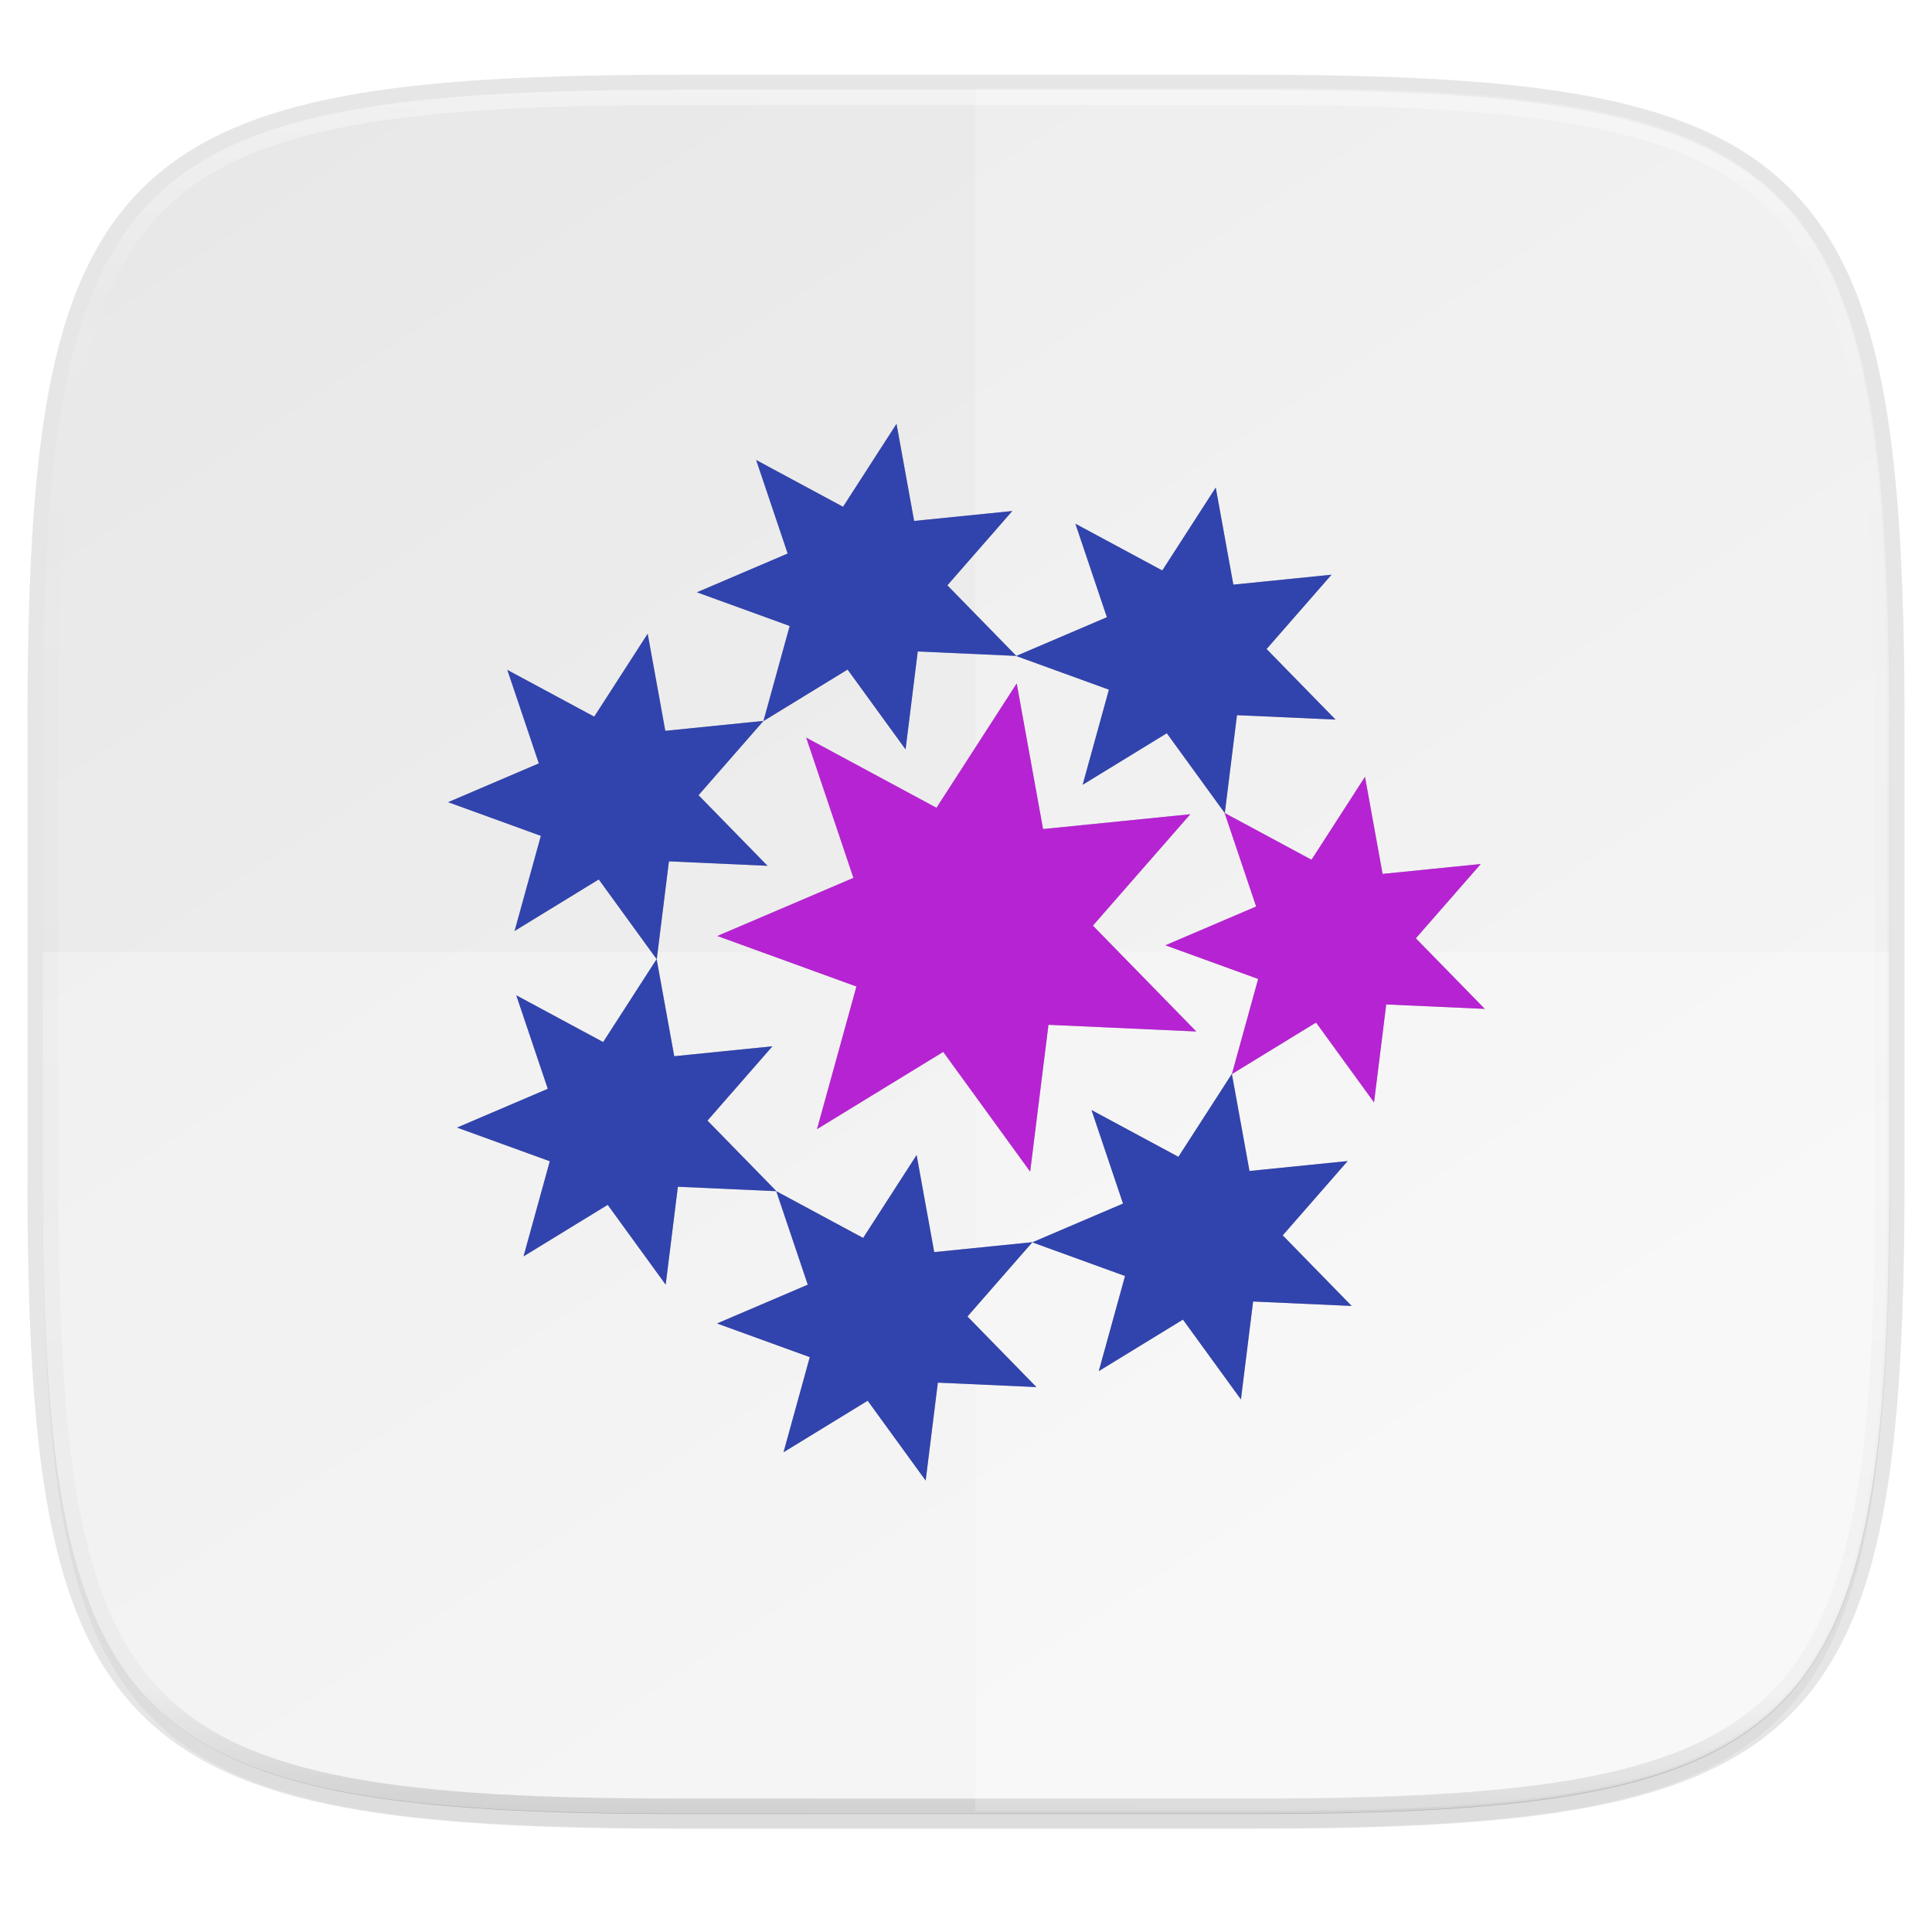 <?xml version="1.0" encoding="UTF-8" standalone="no"?>
<svg
   xmlns:dc="http://purl.org/dc/elements/1.1/"
   xmlns:cc="http://creativecommons.org/ns#"
   xmlns:rdf="http://www.w3.org/1999/02/22-rdf-syntax-ns#"
   xmlns:svg="http://www.w3.org/2000/svg"
   xmlns="http://www.w3.org/2000/svg"
   xmlns:xlink="http://www.w3.org/1999/xlink"
   xmlns:sodipodi="http://sodipodi.sourceforge.net/DTD/sodipodi-0.dtd"
   xmlns:inkscape="http://www.inkscape.org/namespaces/inkscape"
   viewBox="0 0 256 256"
   version="1.1"
   id="svg16"
   sodipodi:docname="11.svg"
   width="256"
   height="256"
   inkscape:version="0.92.3 (2405546, 2018-03-11)">
  <sodipodi:namedview
     pagecolor="#ffffff"
     bordercolor="#666666"
     borderopacity="1"
     objecttolerance="10"
     gridtolerance="10"
     guidetolerance="10"
     inkscape:pageopacity="0"
     inkscape:pageshadow="2"
     inkscape:window-width="1920"
     inkscape:window-height="1009"
     id="namedview18"
     showgrid="false"
     inkscape:zoom="3.2421875"
     inkscape:cx="130.96172"
     inkscape:cy="128"
     inkscape:window-x="0"
     inkscape:window-y="34"
     inkscape:window-maximized="1"
     inkscape:current-layer="g873" />
  <defs
     id="defs3">
    <path
       id="a"
       d="M 44.5,20 H 24 v 8.5 H 35.8 C 34.7,33.9 30.1,37 24,37 16.8,37 11,31.2 11,24 c 0,-7.2 5.8,-13 13,-13 3.1,0 5.9,1.1 8.1,2.9 L 38.5,7.5 C 34.6,4.1 29.6,2 24,2 11.8,2 2,11.8 2,24 c 0,12.2 9.8,22 22,22 11,0 21,-8 21,-22 0,-1.3 -0.2,-2.7 -0.5,-4 z"
       inkscape:connector-curvature="0" />
    <linearGradient
       inkscape:collect="always"
       xlink:href="#linearGradient1013"
       id="linearGradient1108"
       x1="296"
       y1="-212"
       x2="296"
       y2="236"
       gradientUnits="userSpaceOnUse" />
    <linearGradient
       id="linearGradient1013"
       inkscape:collect="always">
      <stop
         id="stop1005"
         offset="0"
         style="stop-color:#ffffff;stop-opacity:1;" />
      <stop
         style="stop-color:#ffffff;stop-opacity:0.098"
         offset="0.125"
         id="stop1007" />
      <stop
         style="stop-color:#000000;stop-opacity:0.098"
         offset="0.925"
         id="stop1009" />
      <stop
         id="stop1011"
         offset="1"
         style="stop-color:#000000;stop-opacity:0.498" />
    </linearGradient>
    <clipPath
       clipPathUnits="userSpaceOnUse"
       id="clipPath1082-3-361">
      <path
         sodipodi:nodetypes="sssssssss"
         inkscape:connector-curvature="0"
         id="path1084-6-29"
         d="M 361.938,-212 C 507.235,-212 528,-191.287 528,-46.125 V 70.125 C 528,215.286 507.235,236 361.938,236 H 214.062 C 68.765,236 48,215.286 48,70.125 V -46.125 C 48,-191.287 68.765,-212 214.062,-212 Z"
         style="display:inline;opacity:1;fill:#8c59d9;fill-opacity:1;stroke:none;stroke-width:2;stroke-linecap:round;stroke-linejoin:round;stroke-miterlimit:4;stroke-dasharray:none;stroke-dashoffset:0;stroke-opacity:1;enable-background:new" />
    </clipPath>
    <linearGradient
       gradientTransform="matrix(1.019,0,0,1.019,-26.944,-32.905)"
       inkscape:collect="always"
       xlink:href="#linearGradient4245"
       id="linearGradient1044"
       x1="88"
       y1="28"
       x2="256"
       y2="284"
       gradientUnits="userSpaceOnUse" />
    <linearGradient
       id="linearGradient4245"
       inkscape:collect="always">
      <stop
         id="stop4241"
         offset="0"
         style="stop-color:#e8e8e8;stop-opacity:1" />
      <stop
         id="stop4243"
         offset="1"
         style="stop-color:#f5f5f5;stop-opacity:1" />
    </linearGradient>
    <filter
       inkscape:collect="always"
       style="color-interpolation-filters:sRGB"
       id="filter4569"
       x="-0.012"
       width="1.023"
       y="-0.012"
       height="1.025">
      <feGaussianBlur
         inkscape:collect="always"
         stdDeviation="1.16"
         id="feGaussianBlur4571" />
    </filter>
    <filter
       inkscape:collect="always"
       style="color-interpolation-filters:sRGB"
       id="filter939"
       x="-0.023"
       width="1.046"
       y="-0.025"
       height="1.05">
      <feGaussianBlur
         inkscape:collect="always"
         stdDeviation="2.32"
         id="feGaussianBlur941" />
    </filter>
    <filter
       inkscape:collect="always"
       style="color-interpolation-filters:sRGB"
       id="filter941"
       x="-0.048"
       width="1.097"
       y="-0.048"
       height="1.095">
      <feGaussianBlur
         inkscape:collect="always"
         stdDeviation="2.773"
         id="feGaussianBlur943" />
    </filter>
  </defs>
  <clipPath
     id="b">
    <use
       xlink:href="#a"
       overflow="visible"
       id="use5"
       style="overflow:visible"
       x="0"
       y="0"
       width="100%"
       height="100%" />
  </clipPath>
  <path
     style="display:inline;opacity:0.2;fill:#000000;fill-opacity:1;stroke:none;stroke-width:2;stroke-linecap:round;stroke-linejoin:round;stroke-miterlimit:4;stroke-dasharray:none;stroke-dashoffset:0;stroke-opacity:1;filter:url(#filter939);enable-background:new"
     d="m 162.537,5.568 c 72.649,0 83.031,10.357 83.031,82.938 v 58.125 c 0,72.581 -10.383,82.938 -83.031,82.938 H 88.599 C 15.951,229.568 5.568,219.211 5.568,146.631 V 88.506 c 0,-72.581 10.383,-82.938 83.031,-82.938 z"
     id="path937"
     inkscape:connector-curvature="0"
     sodipodi:nodetypes="sssssssss"
     transform="matrix(1.019,0,0,1.019,-7.2181772e-8,8.31)" />
  <path
     sodipodi:nodetypes="sssssssss"
     inkscape:connector-curvature="0"
     id="path4558"
     d="m 165.685,11.947 c 74.056,0 84.639,10.557 84.639,84.544 v 59.251 c 0,73.986 -10.584,84.544 -84.639,84.544 H 90.315 c -74.056,0 -84.639,-10.557 -84.639,-84.544 V 96.491 c 0,-73.987 10.584,-84.544 84.639,-84.544 z"
     style="display:inline;opacity:0.1;fill:none;fill-opacity:1;stroke:#000000;stroke-width:4.077;stroke-linecap:round;stroke-linejoin:round;stroke-miterlimit:4;stroke-dasharray:none;stroke-dashoffset:0;stroke-opacity:1;enable-background:new" />
  <path
     sodipodi:nodetypes="sssssssss"
     inkscape:connector-curvature="0"
     id="path4567"
     d="m 162.537,3.568 c 72.649,0 83.031,10.357 83.031,82.938 v 58.125 c 0,72.581 -10.383,82.938 -83.031,82.938 H 88.599 C 15.951,227.568 5.568,217.211 5.568,144.631 V 86.506 c 0,-72.581 10.383,-82.938 83.031,-82.938 z"
     style="display:inline;opacity:0.1;fill:#000000;fill-opacity:1;stroke:none;stroke-width:2;stroke-linecap:round;stroke-linejoin:round;stroke-miterlimit:4;stroke-dasharray:none;stroke-dashoffset:0;stroke-opacity:1;filter:url(#filter4569);enable-background:new"
     transform="matrix(1.019,0,0,1.019,-7.2181772e-8,8.31)" />
  <path
     style="display:inline;opacity:1;fill:url(#linearGradient1044);fill-opacity:1;stroke:none;stroke-width:2.039;stroke-linecap:round;stroke-linejoin:round;stroke-miterlimit:4;stroke-dasharray:none;stroke-dashoffset:0;stroke-opacity:1;enable-background:new"
     d="m 165.685,11.947 c 74.056,0 84.639,10.557 84.639,84.544 v 59.251 c 0,73.986 -10.584,84.544 -84.639,84.544 H 90.315 c -74.056,0 -84.639,-10.557 -84.639,-84.544 V 96.491 c 0,-73.987 10.584,-84.544 84.639,-84.544 z"
     id="rect877"
     inkscape:connector-curvature="0"
     sodipodi:nodetypes="sssssssss" />
  <path
     sodipodi:nodetypes="sssssssss"
     inkscape:connector-curvature="0"
     id="path1068"
     d="M 361.938,-212 C 507.235,-212 528,-191.287 528,-46.125 V 70.125 C 528,215.286 507.235,236 361.938,236 H 214.062 C 68.765,236 48,215.286 48,70.125 V -46.125 C 48,-191.287 68.765,-212 214.062,-212 Z"
     style="display:inline;opacity:0.4;fill:none;fill-opacity:1;stroke:url(#linearGradient1108);stroke-width:8;stroke-linecap:round;stroke-linejoin:round;stroke-miterlimit:4;stroke-dasharray:none;stroke-dashoffset:0;stroke-opacity:1;enable-background:new"
     clip-path="url(#clipPath1082-3-361)"
     transform="matrix(0.51,0,0,0.51,-18.789,120)" />
  <g
     transform="matrix(2.372,0,0,2.372,-20.737,115.421)"
     id="g983" />
  <path
     style="display:inline;opacity:0.2;fill:#ffffff;fill-opacity:1;stroke:none;stroke-width:2.026;stroke-linecap:round;stroke-linejoin:round;stroke-miterlimit:4;stroke-dasharray:none;stroke-dashoffset:0;stroke-opacity:1;enable-background:new"
     d="M 129.234,11.639 V 239.977 h 37.21 c 73.122,0 83.572,-10.557 83.572,-84.544 V 96.182 c 0,-73.987 -10.45,-84.544 -83.572,-84.544 z"
     id="path1099"
     inkscape:connector-curvature="0" />
  <path
     style="display:inline;opacity:0.25;fill:#ffffff;fill-opacity:1;stroke:none;stroke-width:2.039;stroke-linecap:round;stroke-linejoin:round;stroke-miterlimit:4;stroke-dasharray:none;stroke-dashoffset:0;stroke-opacity:1;enable-background:new"
     d="m 90.315,240.285 c -74.056,0 -84.639,-10.557 -84.639,-84.544 V 126.116 H 250.324 v 29.625 c 0,73.987 -10.584,84.544 -84.639,84.544 z"
     id="path1107"
     inkscape:connector-curvature="0" />
  <g
     id="g873"
     transform="translate(0,0.252)">
    <g
       transform="translate(-6.116,1.804)"
       id="g923"
       style="fill:#1e1d20;fill-opacity:1;filter:url(#filter941);opacity:0.3">
      <path
         transform="matrix(0.964,0.63,-0.63,0.964,85.179,-73.168)"
         inkscape:transform-center-y="-3.5273409"
         inkscape:transform-center-x="2.3239071"
         d="m 149.282,137.253 -15.91,-6.061 -7.295,15.384 -5.181,-16.218 -16.576,3.888 9.449,-14.163 -13.375,-10.535 16.964,-1.443 -0.102,-17.025 11.705,12.364 13.247,-10.695 -2.369,16.86 16.621,3.689 -14.658,8.66 z"
         inkscape:randomized="0"
         inkscape:rounded="0"
         inkscape:flatsided="false"
         sodipodi:arg2="1.1887738"
         sodipodi:arg1="0.73997488"
         sodipodi:r2="14.409171"
         sodipodi:r1="28.818342"
         sodipodi:cy="117.82169"
         sodipodi:cx="128"
         sodipodi:sides="7"
         id="path907"
         style="opacity:1;fill:#1e1d20;fill-opacity:1;stroke:none;stroke-width:1;stroke-linecap:butt;stroke-linejoin:round;stroke-miterlimit:4;stroke-dasharray:none;stroke-opacity:1"
         sodipodi:type="star" />
      <path
         sodipodi:type="star"
         style="opacity:1;fill:#1e1d20;fill-opacity:1;stroke:none;stroke-width:1;stroke-linecap:butt;stroke-linejoin:round;stroke-miterlimit:4;stroke-dasharray:none;stroke-opacity:1"
         id="path909"
         sodipodi:sides="7"
         sodipodi:cx="128"
         sodipodi:cy="117.82169"
         sodipodi:r1="28.818342"
         sodipodi:r2="14.409171"
         sodipodi:arg1="0.73997488"
         sodipodi:arg2="1.1887738"
         inkscape:flatsided="false"
         inkscape:rounded="0"
         inkscape:randomized="0"
         d="m 149.282,137.253 -15.91,-6.061 -7.295,15.384 -5.181,-16.218 -16.576,3.888 9.449,-14.163 -13.375,-10.535 16.964,-1.443 -0.102,-17.025 11.705,12.364 13.247,-10.695 -2.369,16.86 16.621,3.689 -14.658,8.66 z"
         inkscape:transform-center-x="1.5492758"
         inkscape:transform-center-y="-2.3515596"
         transform="matrix(0.643,0.42,-0.42,0.643,130.066,-45.268)" />
      <path
         transform="matrix(0.643,0.42,-0.42,0.643,132.203,32.426)"
         inkscape:transform-center-y="-2.3515597"
         inkscape:transform-center-x="1.5492742"
         d="m 149.282,137.253 -15.91,-6.061 -7.295,15.384 -5.181,-16.218 -16.576,3.888 9.449,-14.163 -13.375,-10.535 16.964,-1.443 -0.102,-17.025 11.705,12.364 13.247,-10.695 -2.369,16.86 16.621,3.689 -14.658,8.66 z"
         inkscape:randomized="0"
         inkscape:rounded="0"
         inkscape:flatsided="false"
         sodipodi:arg2="1.1887738"
         sodipodi:arg1="0.73997488"
         sodipodi:r2="14.409171"
         sodipodi:r1="28.818342"
         sodipodi:cy="117.82169"
         sodipodi:cx="128"
         sodipodi:sides="7"
         id="path911"
         style="opacity:1;fill:#1e1d20;fill-opacity:1;stroke:none;stroke-width:1;stroke-linecap:butt;stroke-linejoin:round;stroke-miterlimit:4;stroke-dasharray:none;stroke-opacity:1"
         sodipodi:type="star" />
      <path
         sodipodi:type="star"
         style="opacity:1;fill:#1e1d20;fill-opacity:1;stroke:none;stroke-width:1;stroke-linecap:butt;stroke-linejoin:round;stroke-miterlimit:4;stroke-dasharray:none;stroke-opacity:1"
         id="path913"
         sodipodi:sides="7"
         sodipodi:cx="128"
         sodipodi:cy="117.82169"
         sodipodi:r1="28.818342"
         sodipodi:r2="14.409171"
         sodipodi:arg1="0.73997488"
         sodipodi:arg2="1.1887738"
         inkscape:flatsided="false"
         inkscape:rounded="0"
         inkscape:randomized="0"
         d="m 149.282,137.253 -15.91,-6.061 -7.295,15.384 -5.181,-16.218 -16.576,3.888 9.449,-14.163 -13.375,-10.535 16.964,-1.443 -0.102,-17.025 11.705,12.364 13.247,-10.695 -2.369,16.86 16.621,3.689 -14.658,8.66 z"
         inkscape:transform-center-x="1.549276"
         inkscape:transform-center-y="-2.3515603"
         transform="matrix(0.643,0.42,-0.42,0.643,55.981,17.22)" />
      <path
         transform="matrix(0.643,0.42,-0.42,0.643,87.767,-53.707)"
         inkscape:transform-center-y="-2.3515601"
         inkscape:transform-center-x="1.5492758"
         d="m 149.282,137.253 -15.91,-6.061 -7.295,15.384 -5.181,-16.218 -16.576,3.888 9.449,-14.163 -13.375,-10.535 16.964,-1.443 -0.102,-17.025 11.705,12.364 13.247,-10.695 -2.369,16.86 16.621,3.689 -14.658,8.66 z"
         inkscape:randomized="0"
         inkscape:rounded="0"
         inkscape:flatsided="false"
         sodipodi:arg2="1.1887738"
         sodipodi:arg1="0.73997488"
         sodipodi:r2="14.409171"
         sodipodi:r1="28.818342"
         sodipodi:cy="117.82169"
         sodipodi:cx="128"
         sodipodi:sides="7"
         id="path915"
         style="opacity:1;fill:#1e1d20;fill-opacity:1;stroke:none;stroke-width:1;stroke-linecap:butt;stroke-linejoin:round;stroke-miterlimit:4;stroke-dasharray:none;stroke-opacity:1"
         sodipodi:type="star" />
      <path
         sodipodi:type="star"
         style="opacity:1;fill:#1e1d20;fill-opacity:1;stroke:none;stroke-width:1;stroke-linecap:butt;stroke-linejoin:round;stroke-miterlimit:4;stroke-dasharray:none;stroke-opacity:1"
         id="path917"
         sodipodi:sides="7"
         sodipodi:cx="128"
         sodipodi:cy="117.82169"
         sodipodi:r1="28.818342"
         sodipodi:r2="14.409171"
         sodipodi:arg1="0.73997488"
         sodipodi:arg2="1.1887738"
         inkscape:flatsided="false"
         inkscape:rounded="0"
         inkscape:randomized="0"
         d="m 149.282,137.253 -15.91,-6.061 -7.295,15.384 -5.181,-16.218 -16.576,3.888 9.449,-14.163 -13.375,-10.535 16.964,-1.443 -0.102,-17.025 11.705,12.364 13.247,-10.695 -2.369,16.86 16.621,3.689 -14.658,8.66 z"
         inkscape:transform-center-x="1.5492808"
         inkscape:transform-center-y="-2.35156"
         transform="matrix(0.643,0.42,-0.42,0.643,149.842,-6.936)" />
      <path
         sodipodi:type="star"
         style="opacity:1;fill:#1e1d20;fill-opacity:1;stroke:none;stroke-width:1;stroke-linecap:butt;stroke-linejoin:round;stroke-miterlimit:4;stroke-dasharray:none;stroke-opacity:1"
         id="path919"
         sodipodi:sides="7"
         sodipodi:cx="128"
         sodipodi:cy="117.82169"
         sodipodi:r1="28.818342"
         sodipodi:r2="14.409171"
         sodipodi:arg1="0.73997488"
         sodipodi:arg2="1.1887738"
         inkscape:flatsided="false"
         inkscape:rounded="0"
         inkscape:randomized="0"
         d="m 149.282,137.253 -15.91,-6.061 -7.295,15.384 -5.181,-16.218 -16.576,3.888 9.449,-14.163 -13.375,-10.535 16.964,-1.443 -0.102,-17.025 11.705,12.364 13.247,-10.695 -2.369,16.86 16.621,3.689 -14.658,8.66 z"
         inkscape:transform-center-x="1.5492763"
         inkscape:transform-center-y="-2.3515601"
         transform="matrix(0.643,0.42,-0.42,0.643,90.43,43.176)" />
      <path
         transform="matrix(0.643,0.42,-0.42,0.643,54.796,-25.897)"
         inkscape:transform-center-y="-2.3515603"
         inkscape:transform-center-x="1.5492762"
         d="m 149.282,137.253 -15.91,-6.061 -7.295,15.384 -5.181,-16.218 -16.576,3.888 9.449,-14.163 -13.375,-10.535 16.964,-1.443 -0.102,-17.025 11.705,12.364 13.247,-10.695 -2.369,16.86 16.621,3.689 -14.658,8.66 z"
         inkscape:randomized="0"
         inkscape:rounded="0"
         inkscape:flatsided="false"
         sodipodi:arg2="1.1887738"
         sodipodi:arg1="0.73997488"
         sodipodi:r2="14.409171"
         sodipodi:r1="28.818342"
         sodipodi:cy="117.82169"
         sodipodi:cx="128"
         sodipodi:sides="7"
         id="path921"
         style="opacity:1;fill:#1e1d20;fill-opacity:1;stroke:none;stroke-width:1;stroke-linecap:butt;stroke-linejoin:round;stroke-miterlimit:4;stroke-dasharray:none;stroke-opacity:1"
         sodipodi:type="star" />
    </g>
    <g
       id="g905"
       transform="translate(-6.116,1.804)">
      <path
         sodipodi:type="star"
         style="opacity:1;fill:#b623d2;fill-opacity:1;stroke:none;stroke-width:1;stroke-linecap:butt;stroke-linejoin:round;stroke-miterlimit:4;stroke-dasharray:none;stroke-opacity:1"
         id="path849"
         sodipodi:sides="7"
         sodipodi:cx="128"
         sodipodi:cy="117.82169"
         sodipodi:r1="28.818342"
         sodipodi:r2="14.409171"
         sodipodi:arg1="0.73997488"
         sodipodi:arg2="1.1887738"
         inkscape:flatsided="false"
         inkscape:rounded="0"
         inkscape:randomized="0"
         d="m 149.282,137.253 -15.91,-6.061 -7.295,15.384 -5.181,-16.218 -16.576,3.888 9.449,-14.163 -13.375,-10.535 16.964,-1.443 -0.102,-17.025 11.705,12.364 13.247,-10.695 -2.369,16.86 16.621,3.689 -14.658,8.66 z"
         inkscape:transform-center-x="2.3239071"
         inkscape:transform-center-y="-3.5273409"
         transform="matrix(0.964,0.63,-0.63,0.964,85.179,-73.168)" />
      <path
         transform="matrix(0.643,0.42,-0.42,0.643,130.066,-45.268)"
         inkscape:transform-center-y="-2.3515596"
         inkscape:transform-center-x="1.5492758"
         d="m 149.282,137.253 -15.91,-6.061 -7.295,15.384 -5.181,-16.218 -16.576,3.888 9.449,-14.163 -13.375,-10.535 16.964,-1.443 -0.102,-17.025 11.705,12.364 13.247,-10.695 -2.369,16.86 16.621,3.689 -14.658,8.66 z"
         inkscape:randomized="0"
         inkscape:rounded="0"
         inkscape:flatsided="false"
         sodipodi:arg2="1.1887738"
         sodipodi:arg1="0.73997488"
         sodipodi:r2="14.409171"
         sodipodi:r1="28.818342"
         sodipodi:cy="117.82169"
         sodipodi:cx="128"
         sodipodi:sides="7"
         id="path875"
         style="opacity:1;fill:#3143ad;fill-opacity:1;stroke:none;stroke-width:1;stroke-linecap:butt;stroke-linejoin:round;stroke-miterlimit:4;stroke-dasharray:none;stroke-opacity:1"
         sodipodi:type="star" />
      <path
         sodipodi:type="star"
         style="opacity:1;fill:#3143ad;fill-opacity:1;stroke:none;stroke-width:1;stroke-linecap:butt;stroke-linejoin:round;stroke-miterlimit:4;stroke-dasharray:none;stroke-opacity:1"
         id="path883"
         sodipodi:sides="7"
         sodipodi:cx="128"
         sodipodi:cy="117.82169"
         sodipodi:r1="28.818342"
         sodipodi:r2="14.409171"
         sodipodi:arg1="0.73997488"
         sodipodi:arg2="1.1887738"
         inkscape:flatsided="false"
         inkscape:rounded="0"
         inkscape:randomized="0"
         d="m 149.282,137.253 -15.91,-6.061 -7.295,15.384 -5.181,-16.218 -16.576,3.888 9.449,-14.163 -13.375,-10.535 16.964,-1.443 -0.102,-17.025 11.705,12.364 13.247,-10.695 -2.369,16.86 16.621,3.689 -14.658,8.66 z"
         inkscape:transform-center-x="1.5492742"
         inkscape:transform-center-y="-2.3515597"
         transform="matrix(0.643,0.42,-0.42,0.643,132.203,32.426)" />
      <path
         transform="matrix(0.643,0.42,-0.42,0.643,55.981,17.22)"
         inkscape:transform-center-y="-2.3515603"
         inkscape:transform-center-x="1.549276"
         d="m 149.282,137.253 -15.91,-6.061 -7.295,15.384 -5.181,-16.218 -16.576,3.888 9.449,-14.163 -13.375,-10.535 16.964,-1.443 -0.102,-17.025 11.705,12.364 13.247,-10.695 -2.369,16.86 16.621,3.689 -14.658,8.66 z"
         inkscape:randomized="0"
         inkscape:rounded="0"
         inkscape:flatsided="false"
         sodipodi:arg2="1.1887738"
         sodipodi:arg1="0.73997488"
         sodipodi:r2="14.409171"
         sodipodi:r1="28.818342"
         sodipodi:cy="117.82169"
         sodipodi:cx="128"
         sodipodi:sides="7"
         id="path885"
         style="opacity:1;fill:#3143ad;fill-opacity:1;stroke:none;stroke-width:1;stroke-linecap:butt;stroke-linejoin:round;stroke-miterlimit:4;stroke-dasharray:none;stroke-opacity:1"
         sodipodi:type="star" />
      <path
         sodipodi:type="star"
         style="opacity:1;fill:#3143ad;fill-opacity:1;stroke:none;stroke-width:1;stroke-linecap:butt;stroke-linejoin:round;stroke-miterlimit:4;stroke-dasharray:none;stroke-opacity:1"
         id="path887"
         sodipodi:sides="7"
         sodipodi:cx="128"
         sodipodi:cy="117.82169"
         sodipodi:r1="28.818342"
         sodipodi:r2="14.409171"
         sodipodi:arg1="0.73997488"
         sodipodi:arg2="1.1887738"
         inkscape:flatsided="false"
         inkscape:rounded="0"
         inkscape:randomized="0"
         d="m 149.282,137.253 -15.91,-6.061 -7.295,15.384 -5.181,-16.218 -16.576,3.888 9.449,-14.163 -13.375,-10.535 16.964,-1.443 -0.102,-17.025 11.705,12.364 13.247,-10.695 -2.369,16.86 16.621,3.689 -14.658,8.66 z"
         inkscape:transform-center-x="1.5492758"
         inkscape:transform-center-y="-2.3515601"
         transform="matrix(0.643,0.42,-0.42,0.643,87.767,-53.707)" />
      <path
         transform="matrix(0.643,0.42,-0.42,0.643,149.842,-6.936)"
         inkscape:transform-center-y="-2.35156"
         inkscape:transform-center-x="1.5492808"
         d="m 149.282,137.253 -15.91,-6.061 -7.295,15.384 -5.181,-16.218 -16.576,3.888 9.449,-14.163 -13.375,-10.535 16.964,-1.443 -0.102,-17.025 11.705,12.364 13.247,-10.695 -2.369,16.86 16.621,3.689 -14.658,8.66 z"
         inkscape:randomized="0"
         inkscape:rounded="0"
         inkscape:flatsided="false"
         sodipodi:arg2="1.1887738"
         sodipodi:arg1="0.73997488"
         sodipodi:r2="14.409171"
         sodipodi:r1="28.818342"
         sodipodi:cy="117.82169"
         sodipodi:cx="128"
         sodipodi:sides="7"
         id="path889"
         style="opacity:1;fill:#b623d2;fill-opacity:1;stroke:none;stroke-width:1;stroke-linecap:butt;stroke-linejoin:round;stroke-miterlimit:4;stroke-dasharray:none;stroke-opacity:1"
         sodipodi:type="star" />
      <path
         transform="matrix(0.643,0.42,-0.42,0.643,90.43,43.176)"
         inkscape:transform-center-y="-2.3515601"
         inkscape:transform-center-x="1.5492763"
         d="m 149.282,137.253 -15.91,-6.061 -7.295,15.384 -5.181,-16.218 -16.576,3.888 9.449,-14.163 -13.375,-10.535 16.964,-1.443 -0.102,-17.025 11.705,12.364 13.247,-10.695 -2.369,16.86 16.621,3.689 -14.658,8.66 z"
         inkscape:randomized="0"
         inkscape:rounded="0"
         inkscape:flatsided="false"
         sodipodi:arg2="1.1887738"
         sodipodi:arg1="0.73997488"
         sodipodi:r2="14.409171"
         sodipodi:r1="28.818342"
         sodipodi:cy="117.82169"
         sodipodi:cx="128"
         sodipodi:sides="7"
         id="path891"
         style="opacity:1;fill:#3143ad;fill-opacity:1;stroke:none;stroke-width:1;stroke-linecap:butt;stroke-linejoin:round;stroke-miterlimit:4;stroke-dasharray:none;stroke-opacity:1"
         sodipodi:type="star" />
      <path
         sodipodi:type="star"
         style="opacity:1;fill:#3143ad;fill-opacity:1;stroke:none;stroke-width:1;stroke-linecap:butt;stroke-linejoin:round;stroke-miterlimit:4;stroke-dasharray:none;stroke-opacity:1"
         id="path893"
         sodipodi:sides="7"
         sodipodi:cx="128"
         sodipodi:cy="117.82169"
         sodipodi:r1="28.818342"
         sodipodi:r2="14.409171"
         sodipodi:arg1="0.73997488"
         sodipodi:arg2="1.1887738"
         inkscape:flatsided="false"
         inkscape:rounded="0"
         inkscape:randomized="0"
         d="m 149.282,137.253 -15.91,-6.061 -7.295,15.384 -5.181,-16.218 -16.576,3.888 9.449,-14.163 -13.375,-10.535 16.964,-1.443 -0.102,-17.025 11.705,12.364 13.247,-10.695 -2.369,16.86 16.621,3.689 -14.658,8.66 z"
         inkscape:transform-center-x="1.5492762"
         inkscape:transform-center-y="-2.3515603"
         transform="matrix(0.643,0.42,-0.42,0.643,54.796,-25.897)" />
    </g>
  </g>
</svg>
